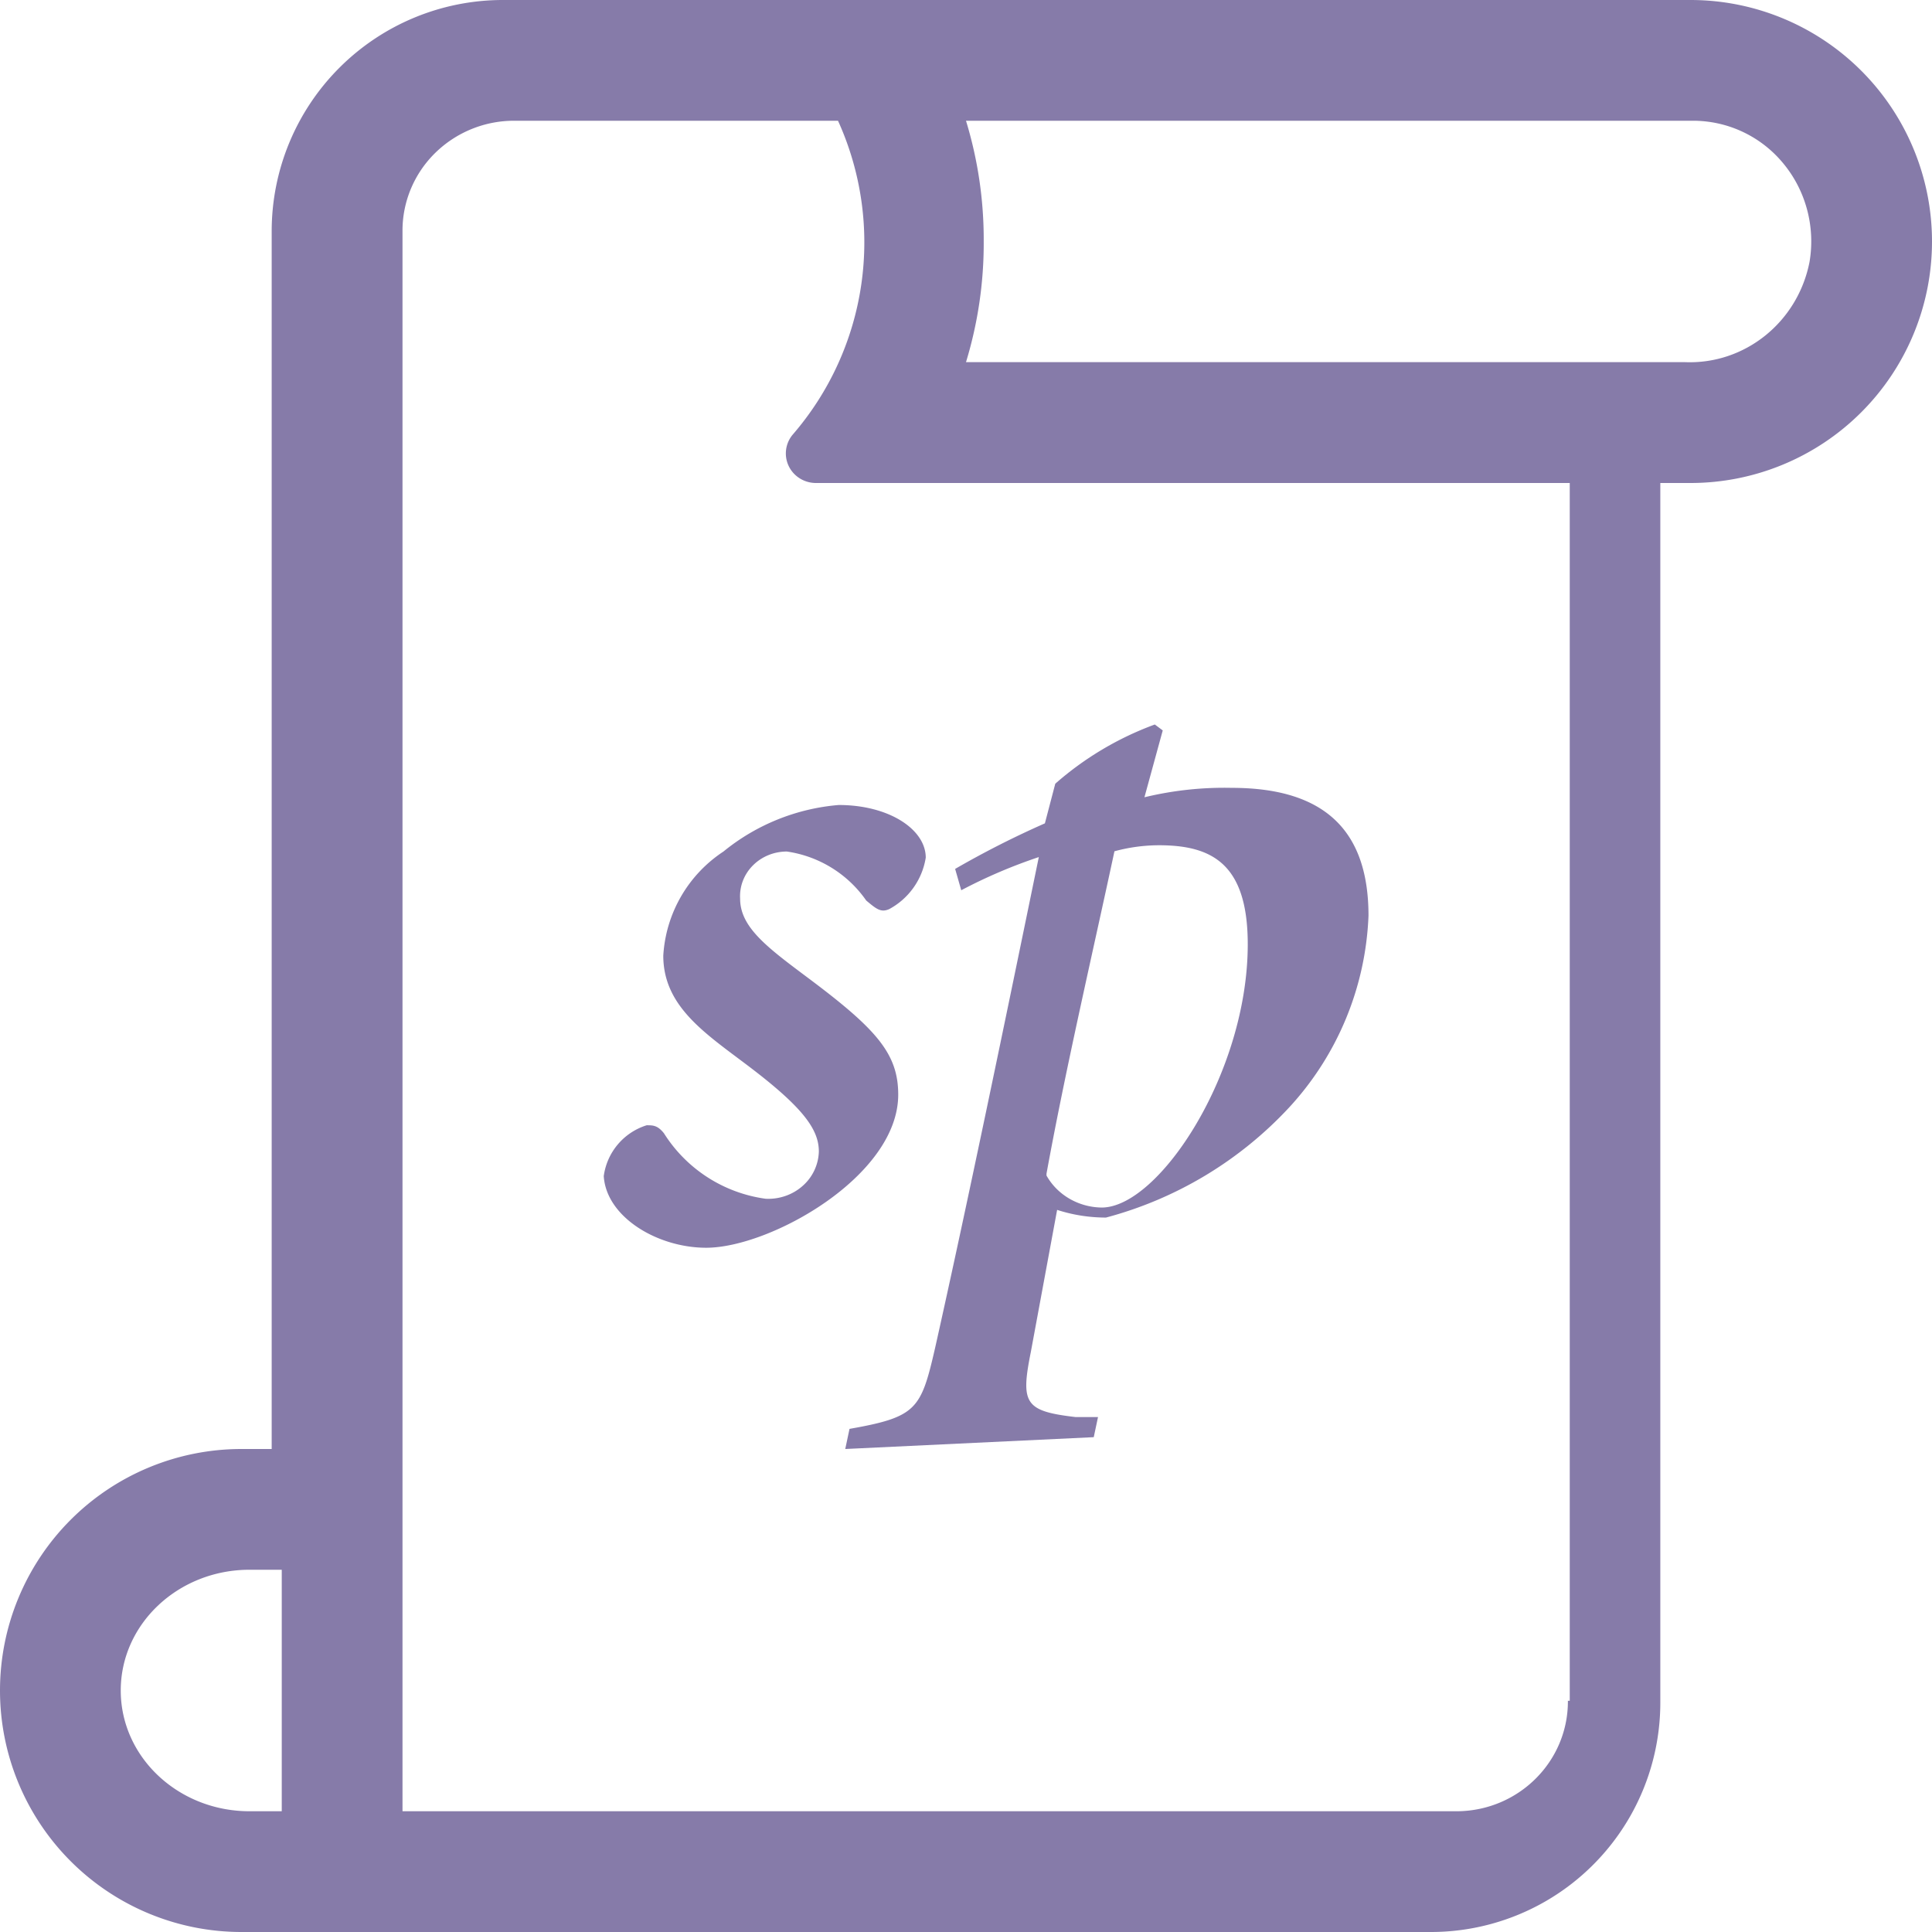 <?xml version="1.0" standalone="no"?><!DOCTYPE svg PUBLIC "-//W3C//DTD SVG 1.1//EN" "http://www.w3.org/Graphics/SVG/1.1/DTD/svg11.dtd"><svg t="1692582980182" class="icon" viewBox="0 0 1024 1024" version="1.1" xmlns="http://www.w3.org/2000/svg" p-id="10508" xmlns:xlink="http://www.w3.org/1999/xlink" width="200" height="200"><path d="M896 0H266.56A122.56 122.56 0 0 0 144 122.56V768H128a128 128 0 0 0 0 256h630.4a121.6 121.6 0 0 0 121.6-122.56V256H896a128 128 0 0 0 0-256zM149.333 960h-17.067C94.571 960 64 931.349 64 896s30.571-64 68.267-64H149.333v128z m681.685-58.56c0.192 32.043-25.963 58.219-58.517 58.56H213.333V122.56c-0.085-15.573 6.144-30.507 17.323-41.493A59.669 59.669 0 0 1 272.853 64h171.307a155.797 155.797 0 0 1-24.043 166.4 15.488 15.488 0 0 0-2.133 16.512c2.56 5.44 8.064 8.96 14.165 9.088H832v645.44h-0.981zM892.8 191.936H512c6.315-20.693 9.493-42.283 9.387-63.957A215.232 215.232 0 0 0 512 64h384.555a61.931 61.931 0 0 1 48.448 22.4c12.096 14.464 17.259 33.707 14.08 52.437-6.272 32-34.411 54.528-66.283 53.099zM490.667 454.571a37.675 37.675 0 0 1-19.349 27.264c-4.395 1.963-6.784 0-12.203-4.544a62.059 62.059 0 0 0-42.069-25.963c-6.827 0-13.333 2.667-18.027 7.403-4.693 4.715-7.125 11.093-6.741 17.6 0 15.253 14.592 25.963 36.288 42.197 35.968 26.923 47.509 39.915 47.509 61.653 0 43.179-67.84 81.152-101.781 81.152-25.792 0-52.928-16.213-54.293-37.973a32.811 32.811 0 0 1 22.741-26.944c3.392 0 5.76 0 9.152 4.224a75.84 75.84 0 0 0 53.952 34.731c7.232 0.341 14.293-2.112 19.584-6.827a25.173 25.173 0 0 0 8.576-18.176c0-10.709-6.784-21.419-31.573-40.896-24.747-19.477-50.88-33.749-50.88-62.955a71.04 71.04 0 0 1 31.893-55.189A111.147 111.147 0 0 1 444.523 426.667c26.795 0 46.144 12.992 46.144 27.904z m115.904-32a180.331 180.331 0 0 1 46.293-4.992c51.755 0 72.469 25.088 72.469 67.755a158.933 158.933 0 0 1-42.069 101.653 203.947 203.947 0 0 1-97.067 58.347c-8.811 0-17.557-1.365-25.899-4.075l-13.931 75.307c-5.483 27.285-3.221 31.36 23.637 34.496h11.968l-2.261 10.667L448 768l2.261-10.667c35.605-6.272 37.867-10.347 45.312-42.667 17.152-76.544 37.867-176.939 55.019-260.395-14.187 4.736-27.947 10.624-41.109 17.579l-3.243-11.307c15.381-8.896 31.275-16.96 47.573-24.149l5.504-21.013A166.997 166.997 0 0 1 612.075 384l4.203 3.136-9.707 35.456zM554.667 623.061c5.76 10.304 17.003 16.811 29.269 16.96C614.229 640 661.333 568.64 661.333 500.48c0-42.88-19.2-52.48-47.104-52.48a90.624 90.624 0 0 0-23.552 3.2c-11.456 53.44-25.92 115.52-36.011 170.88v0.96z" fill="#867BA9" p-id="10509"></path></svg>